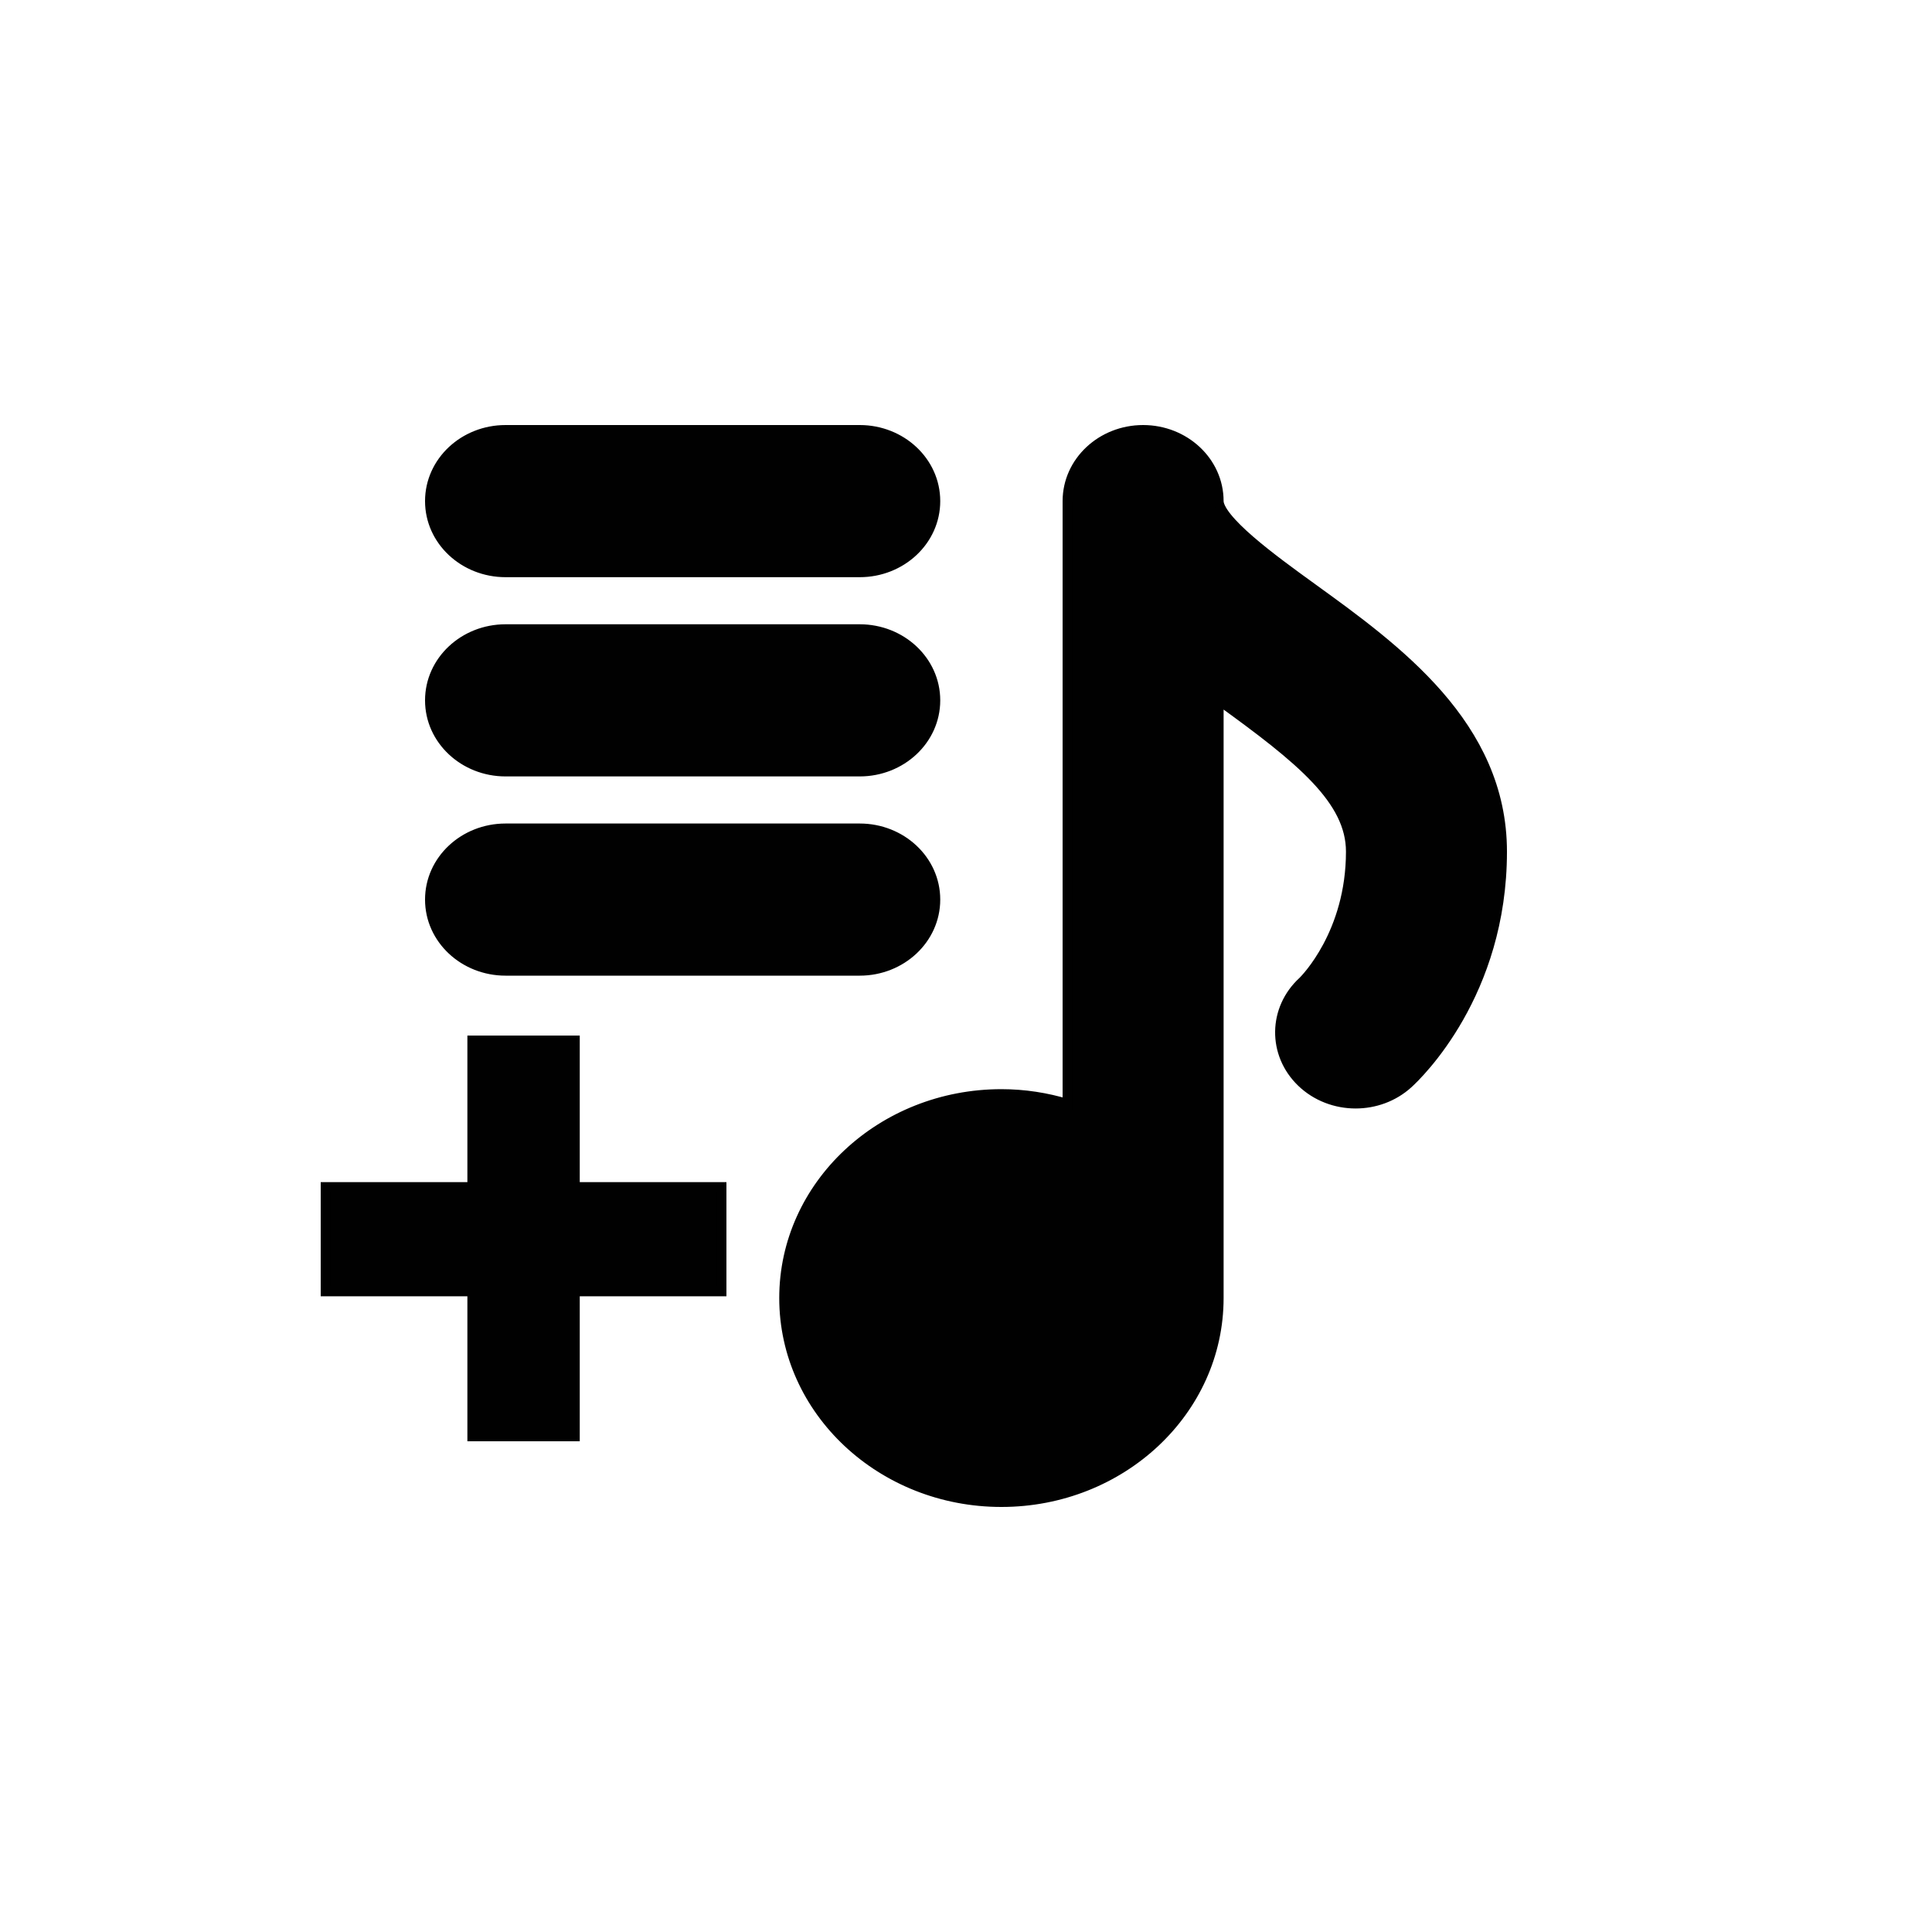 <svg width="1000" height="1000" viewBox="0 0 1000 1000" fill="none" xmlns="http://www.w3.org/2000/svg">
<rect width="1000" height="1000" fill="white"/>
<path d="M552.501 259.375V571.331C541.726 568.085 530.273 566.25 518.334 566.25C456.355 566.25 405.834 613.39 405.834 671.875C405.834 730.36 456.355 777.5 518.334 777.5C580.312 777.5 630.834 730.36 630.834 671.875V362.365C631.139 362.588 631.434 362.803 631.714 363.005L631.716 363.007C652.43 377.987 669.356 390.766 681.118 403.259C692.849 415.72 699.168 427.61 699.168 440.801C699.168 483.08 675.47 506.848 674.391 507.911C658.842 522.117 658.491 545.527 673.64 560.135C681.329 567.55 691.513 571.25 701.671 571.25C711.454 571.25 721.288 567.817 728.908 560.871C734.018 556.218 777.5 514.415 777.5 440.8C777.501 407.991 763.703 381.685 744.585 359.733C725.546 337.872 701.101 320.188 679.556 304.602L679.446 304.523L677.981 306.548L679.446 304.523C668.948 296.928 656.632 288.016 646.939 279.61C642.089 275.404 637.976 271.394 635.096 267.799C632.123 264.089 630.834 261.269 630.834 259.375C630.834 238.861 613.143 222.5 591.667 222.5C570.192 222.5 552.501 238.861 552.501 259.375ZM373.5 616.876V614.376H371H297.582V541V538.5H295.082H246.918H244.418V541V614.376H171H168.5V616.876V665.948V668.448H171H244.418V741V743.5H246.918H295.082H297.582V741V668.448H371H373.5V665.948V616.876ZM261.667 296.25H445C466.476 296.25 484.167 279.889 484.167 259.375C484.167 238.859 466.476 222.5 445 222.5H261.667C240.191 222.5 222.5 238.859 222.5 259.375C222.5 279.889 240.191 296.25 261.667 296.25ZM261.667 399.375H445C466.476 399.375 484.167 383.014 484.167 362.5C484.167 341.984 466.476 325.625 445 325.625H261.667C240.191 325.625 222.5 341.984 222.5 362.5C222.5 383.014 240.191 399.375 261.667 399.375ZM484.167 465.625C484.167 445.109 466.476 428.75 445 428.75H261.667C240.191 428.75 222.5 445.109 222.5 465.625C222.5 486.139 240.191 502.5 261.667 502.5H445C466.476 502.5 484.167 486.139 484.167 465.625Z" fill="#010101" stroke="#010101" stroke-width="5"/>
</svg>
